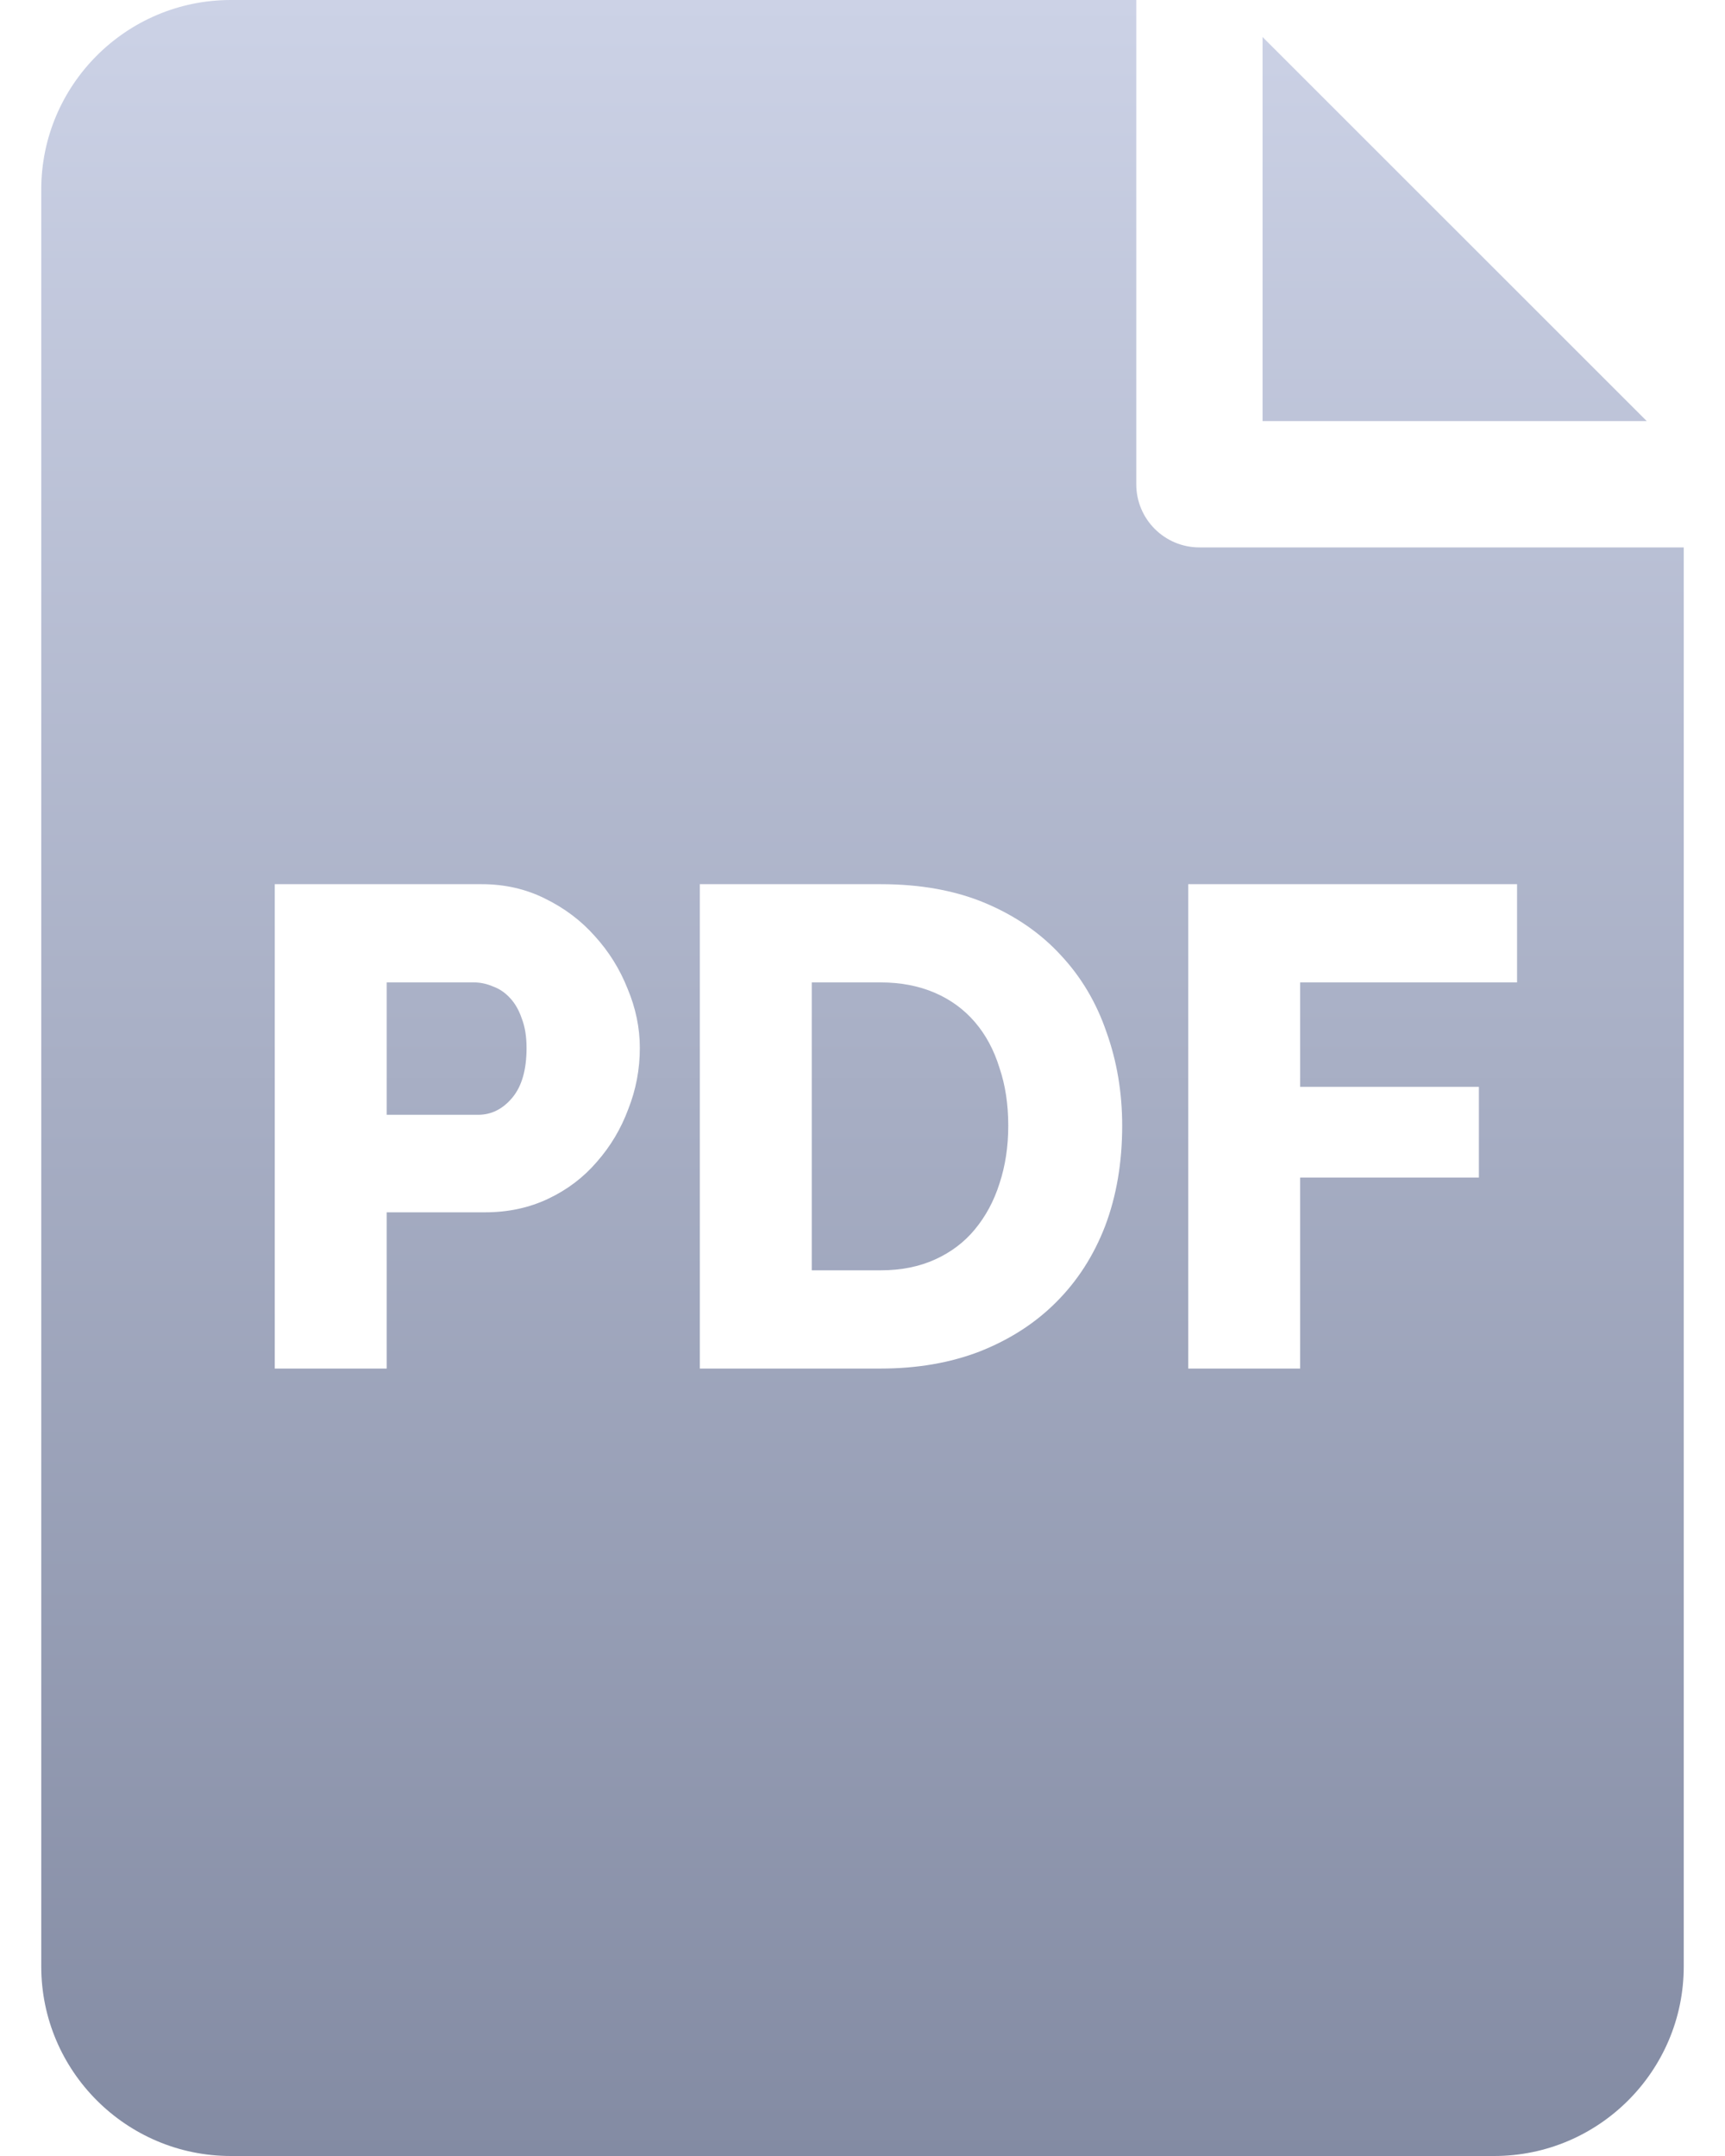 <svg width="24" height="30" viewBox="0 0 24 30" fill="none" xmlns="http://www.w3.org/2000/svg">
<path d="M6.652 15.512H5.38V13.67H6.595C6.684 13.67 6.772 13.689 6.861 13.727C6.949 13.759 7.029 13.813 7.098 13.889C7.168 13.965 7.222 14.06 7.26 14.174C7.304 14.287 7.326 14.423 7.326 14.582C7.326 14.885 7.26 15.116 7.127 15.275C6.994 15.433 6.836 15.512 6.652 15.512Z" fill="url(#paint0_linear_421_318)"/>
<path d="M13.905 14.857C13.987 15.097 14.028 15.366 14.028 15.664C14.028 15.955 13.987 16.224 13.905 16.471C13.829 16.711 13.715 16.923 13.563 17.107C13.417 17.284 13.234 17.423 13.012 17.524C12.791 17.625 12.538 17.676 12.253 17.676H11.294V13.67H12.253C12.531 13.67 12.781 13.718 13.003 13.813C13.224 13.908 13.411 14.044 13.563 14.221C13.715 14.398 13.829 14.61 13.905 14.857Z" fill="url(#paint1_linear_421_318)"/>
<path fill-rule="evenodd" clip-rule="evenodd" d="M15.809 6.738C15.809 7.224 16.202 7.617 16.688 7.617H23.426V27.363C23.426 28.817 22.243 30 20.789 30H3.211C1.757 30 0.574 28.817 0.574 27.363V2.637C0.574 1.183 1.757 0 3.211 0H15.809V6.738ZM3.823 12.303V19.043H5.38V16.869H6.747C7.07 16.869 7.364 16.806 7.63 16.679C7.895 16.553 8.12 16.382 8.304 16.167C8.493 15.952 8.639 15.708 8.74 15.436C8.848 15.164 8.902 14.879 8.902 14.582C8.902 14.303 8.845 14.028 8.731 13.756C8.623 13.484 8.471 13.24 8.275 13.025C8.085 12.81 7.854 12.636 7.582 12.503C7.316 12.37 7.022 12.303 6.699 12.303H3.823ZM9.737 12.303V19.043H12.253C12.759 19.043 13.218 18.964 13.629 18.806C14.047 18.641 14.401 18.413 14.692 18.122C14.99 17.825 15.218 17.47 15.376 17.059C15.534 16.641 15.613 16.176 15.613 15.664C15.613 15.202 15.54 14.768 15.395 14.363C15.255 13.952 15.043 13.595 14.759 13.291C14.48 12.987 14.132 12.746 13.715 12.569C13.297 12.392 12.81 12.303 12.253 12.303H9.737ZM16.532 12.303V19.043H18.089V16.385H20.576V15.123H18.089V13.67H21.107V12.303H16.532Z" fill="url(#paint2_linear_421_318)"/>
<path d="M17.566 0.515V5.859H22.911L17.566 0.515Z" fill="url(#paint3_linear_421_318)"/>
<defs>
<linearGradient id="paint0_linear_421_318" x1="12" y1="0" x2="12" y2="30" gradientUnits="userSpaceOnUse">
<stop stop-color="#CCD2E6"/>
<stop offset="1" stop-color="#838BA3"/>
</linearGradient>
<linearGradient id="paint1_linear_421_318" x1="12" y1="0" x2="12" y2="30" gradientUnits="userSpaceOnUse">
<stop stop-color="#CCD2E6"/>
<stop offset="1" stop-color="#838BA3"/>
</linearGradient>
<linearGradient id="paint2_linear_421_318" x1="12" y1="0" x2="12" y2="30" gradientUnits="userSpaceOnUse">
<stop stop-color="#CCD2E6"/>
<stop offset="1" stop-color="#838BA3"/>
</linearGradient>
<linearGradient id="paint3_linear_421_318" x1="12" y1="0" x2="12" y2="30" gradientUnits="userSpaceOnUse">
<stop stop-color="#CCD2E6"/>
<stop offset="1" stop-color="#838BA3"/>
</linearGradient>
</defs>
</svg>

